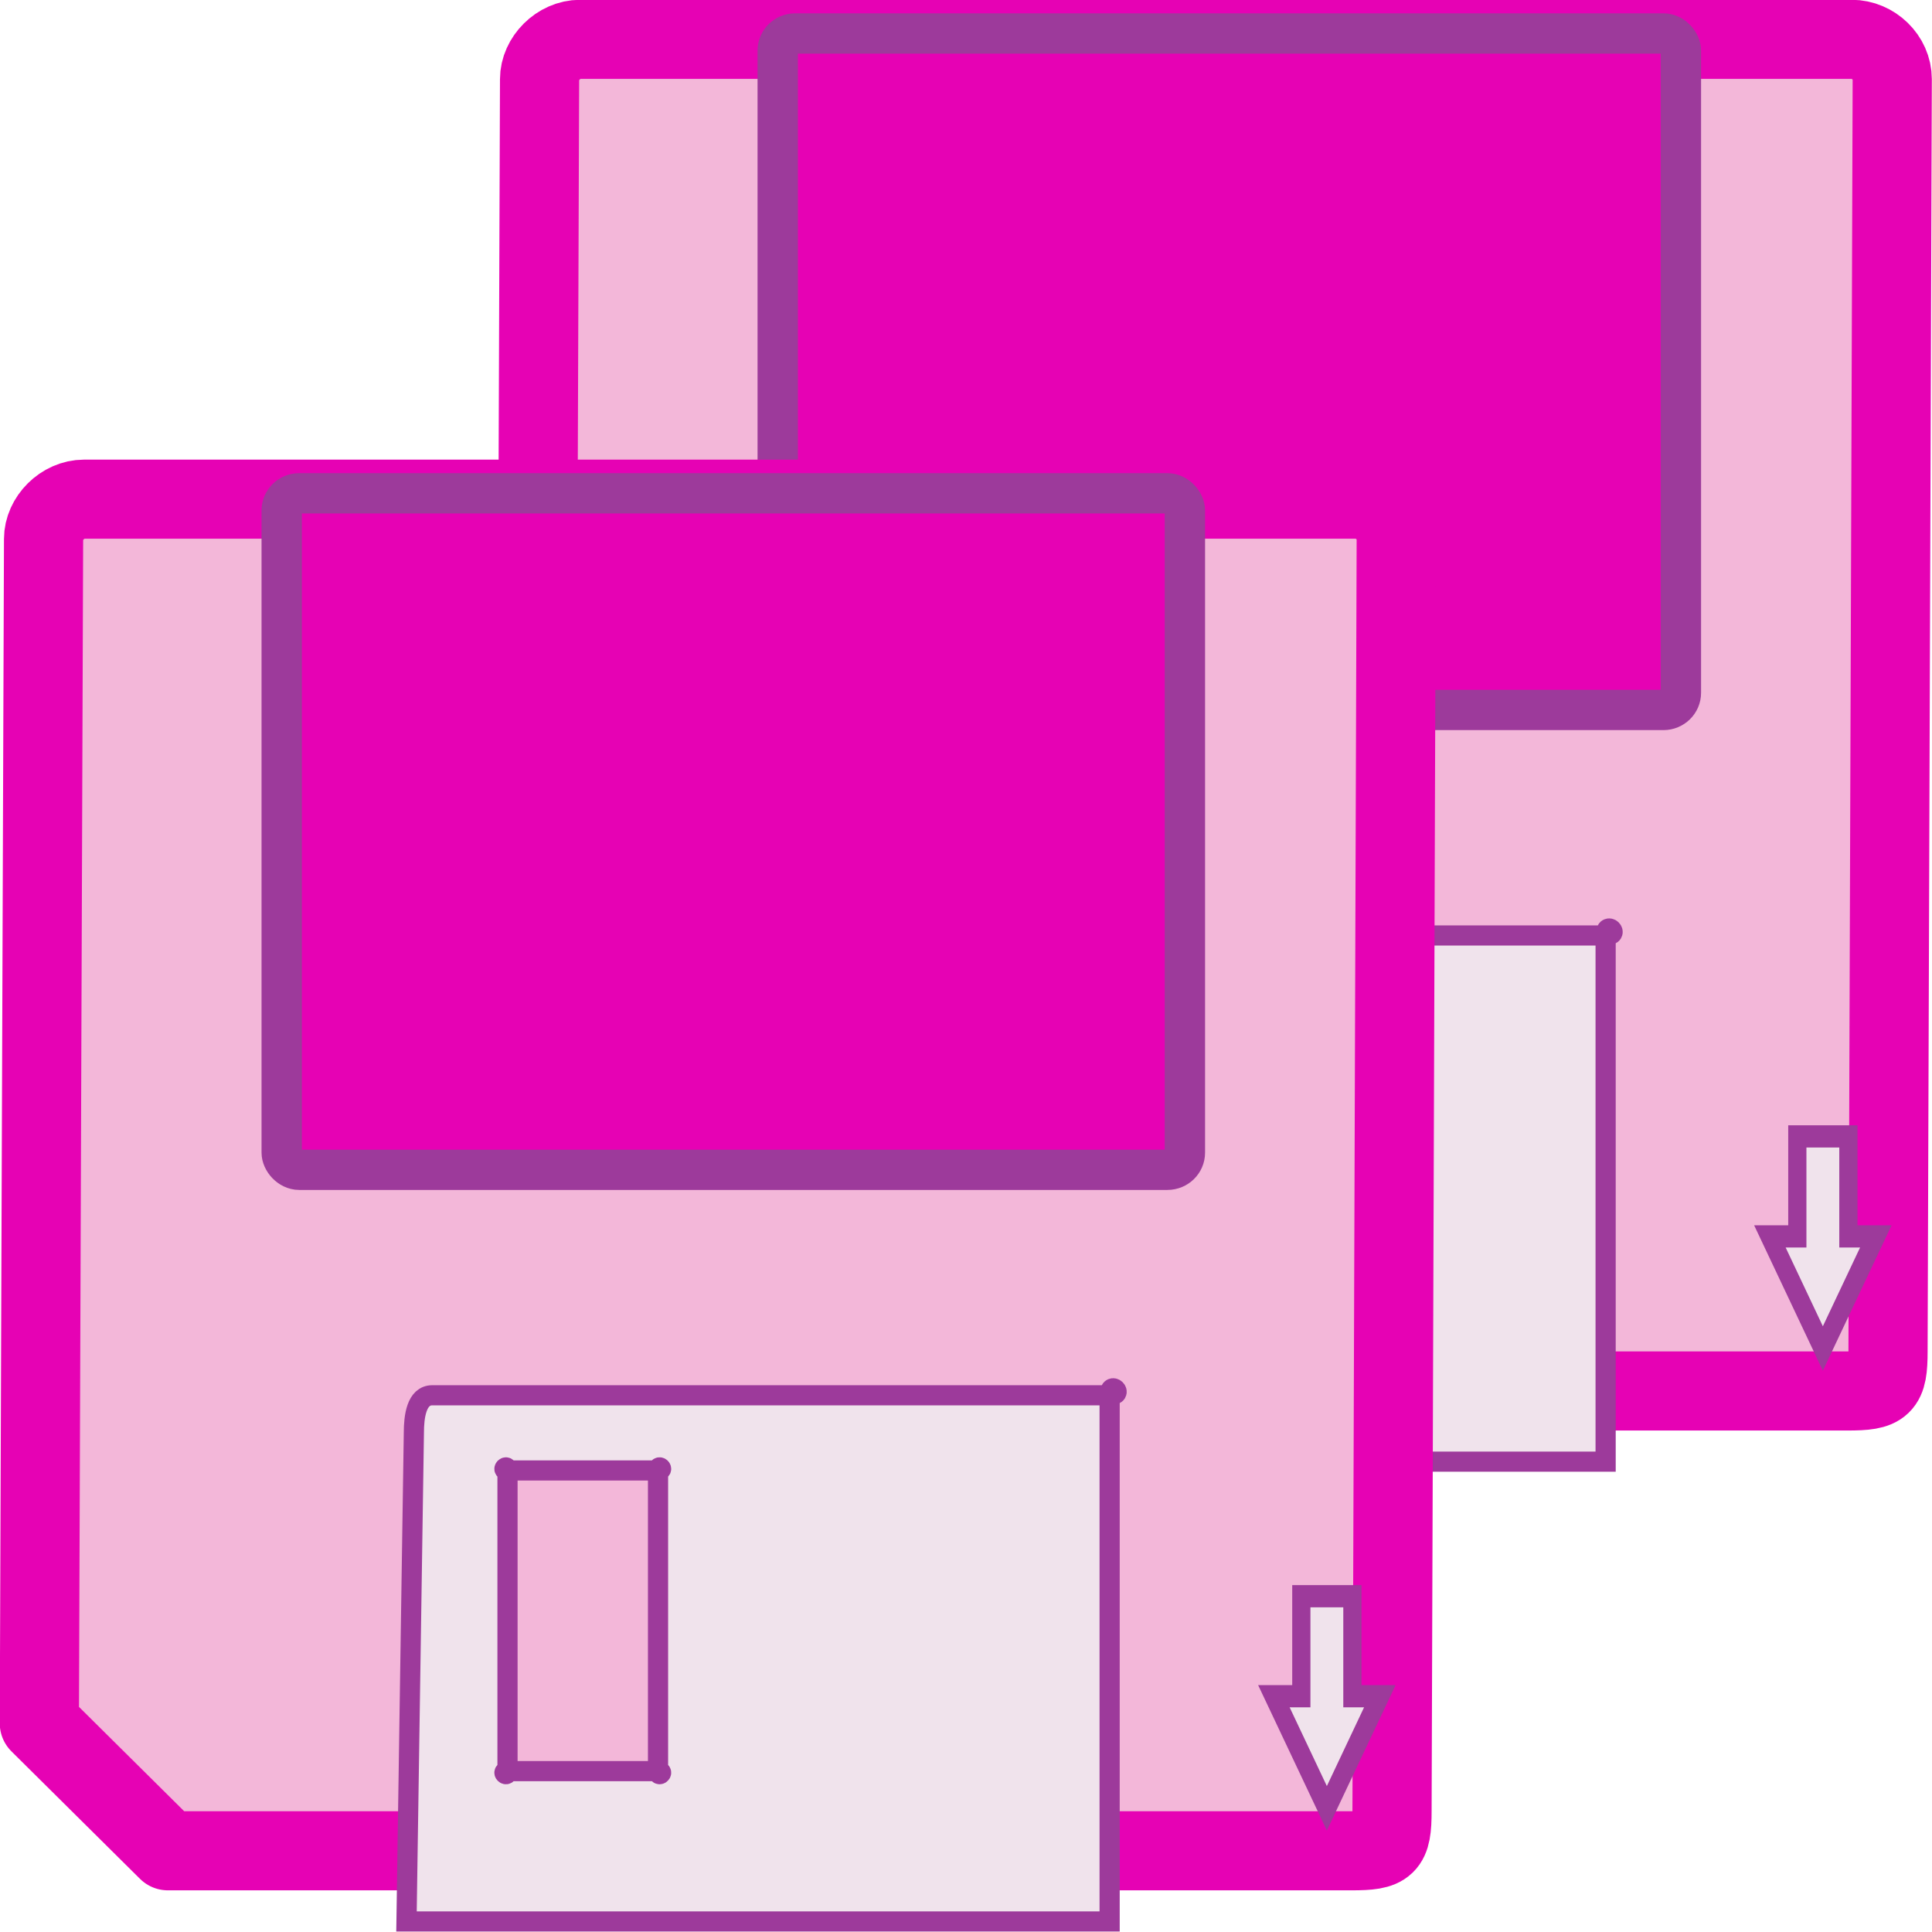 <?xml version="1.0" encoding="UTF-8" standalone="no"?>
<svg
   xmlns:dc="http://purl.org/dc/elements/1.1/"
   xmlns:cc="http://creativecommons.org/ns#"
   xmlns:rdf="http://www.w3.org/1999/02/22-rdf-syntax-ns#"
   xmlns:svg="http://www.w3.org/2000/svg"
   xmlns="http://www.w3.org/2000/svg"
   xmlns:xlink="http://www.w3.org/1999/xlink"
   xmlns:sodipodi="http://sodipodi.sourceforge.net/DTD/sodipodi-0.dtd"
   xmlns:inkscape="http://www.inkscape.org/namespaces/inkscape"
   height="24"
   width="24"
   version="1.1"
   id="svg122"
   sodipodi:docname="lc_saveall.svg"
   inkscape:version="0.92.4 (unknown)"
   inkscape:export-filename="/home/annisaauliarasyidah/Desktop/4_242 (aulia)/lc 222/lc_saveall.png"
   inkscape:export-xdpi="96"
   inkscape:export-ydpi="96">
  <defs
     id="defs126">
    <filter
       id="u-3">
      <feGaussianBlur
         stdDeviation=".023"
         id="feGaussianBlur110" />
    </filter>
  </defs>
  <sodipodi:namedview
     pagecolor="#ffffff"
     bordercolor="#666666"
     borderopacity="1"
     objecttolerance="10"
     gridtolerance="10"
     guidetolerance="10"
     inkscape:pageopacity="0"
     inkscape:pageshadow="2"
     inkscape:window-width="1366"
     inkscape:window-height="707"
     id="namedview124"
     showgrid="true"
     inkscape:snap-global="false"
     inkscape:zoom="11.36688"
     inkscape:cx="-5.0658805"
     inkscape:cy="8"
     inkscape:window-x="0"
     inkscape:window-y="0"
     inkscape:window-maximized="1"
     inkscape:current-layer="svg122">
    <inkscape:grid
       type="xygrid"
       id="grid955" />
  </sodipodi:namedview>
  <linearGradient
     id="a">
    <stop
       offset="0"
       id="stop2" />
    <stop
       offset="1"
       stop-opacity="0"
       id="stop4" />
  </linearGradient>
  <linearGradient
     id="b">
    <stop
       offset="0"
       stop-color="#fff"
       id="stop7" />
    <stop
       offset="1"
       stop-color="#fff"
       stop-opacity="0"
       id="stop9" />
  </linearGradient>
  <filter
     id="c"
     height="1.241"
     width="1.138"
     x="-0.069"
     y="-0.12">
    <feGaussianBlur
       stdDeviation="1.923"
       id="feGaussianBlur12" />
  </filter>
  <filter
     id="d">
    <feGaussianBlur
       stdDeviation=".023"
       id="feGaussianBlur15" />
  </filter>
  <clipPath
     id="e">
    <path
       d="m 18.19,132.421 c -1.419,0 -2.562,1.143 -2.562,2.562 v 37.183 h 72 v -37.183 c 0,-1.419 -1.143,-2.562 -2.562,-2.562 z"
       id="path18"
       inkscape:connector-curvature="0" />
  </clipPath>
  <filter
     id="f"
     height="1.186"
     width="1.248"
     x="-0.124"
     y="-0.093">
    <feGaussianBlur
       stdDeviation="1.238"
       id="feGaussianBlur21" />
  </filter>
  <filter
     id="g"
     height="1.203"
     width="1.293"
     x="-0.147"
     y="-0.102">
    <feGaussianBlur
       stdDeviation=".55"
       id="feGaussianBlur24" />
  </filter>
  <clipPath
     id="h">
    <rect
       height="12"
       rx="1.079"
       width="8"
       x="12"
       y="12"
       id="rect27" />
  </clipPath>
  <clipPath
     id="i">
    <rect
       height="12"
       rx="1.079"
       width="8"
       x="12"
       y="12"
       id="rect30" />
  </clipPath>
  <filter
     id="j">
    <feGaussianBlur
       stdDeviation=".042"
       id="feGaussianBlur33" />
  </filter>
  <linearGradient
     id="k"
     gradientTransform="matrix(2.56,0,0,2.562,317.916,-4848.46)"
     gradientUnits="userSpaceOnUse"
     x1="-97.743"
     x2="-97.743"
     y1="1937.988"
     y2="1895.421">
    <stop
       offset="0"
       stop-color="#2e2a2b"
       id="stop36" />
    <stop
       offset=".335"
       stop-color="#4c494a"
       id="stop38" />
    <stop
       offset=".667"
       stop-color="#5b595a"
       id="stop40" />
    <stop
       offset="1"
       stop-color="#6b696a"
       id="stop42" />
  </linearGradient>
  <radialGradient
     id="l"
     cx="100.305"
     cy="42.449"
     gradientTransform="matrix(4.49,7.5e-7,-2.9e-7,1.926,-407.506,-88.155)"
     gradientUnits="userSpaceOnUse"
     r="38">
    <stop
       offset="0"
       stop-color="#d0ced9"
       id="stop45" />
    <stop
       offset=".25"
       stop-color="#ecf1f9"
       id="stop47" />
    <stop
       offset=".5"
       stop-color="#fff"
       id="stop49" />
    <stop
       offset="1"
       stop-color="#c6d5e3"
       id="stop51" />
  </radialGradient>
  <linearGradient
     id="m"
     gradientUnits="userSpaceOnUse"
     x1="47.609"
     x2="47.609"
     xlink:href="#a"
     y1="104.35"
     y2="176.35" />
  <radialGradient
     id="n"
     cx="84"
     cy="91.983"
     gradientTransform="matrix(1,0,0,0.589,0,42.081)"
     gradientUnits="userSpaceOnUse"
     r="32"
     xlink:href="#b" />
  <linearGradient
     id="o"
     gradientUnits="userSpaceOnUse"
     x1="68"
     x2="36"
     xlink:href="#a"
     y1="120"
     y2="84" />
  <linearGradient
     id="p"
     gradientUnits="userSpaceOnUse"
     x1="89.605"
     x2="114.175"
     xlink:href="#b"
     y1="42.336"
     y2="106.798" />
  <linearGradient
     id="q"
     gradientTransform="matrix(1.007,0,0,0.997,-5.326,-0.225)"
     gradientUnits="userSpaceOnUse"
     x1="52"
     x2="52"
     y1="112"
     y2="80">
    <stop
       offset="0"
       stop-color="#8a8a8a"
       id="stop58" />
    <stop
       offset="1"
       stop-color="#c6c6c6"
       id="stop60" />
  </linearGradient>
  <radialGradient
     id="r"
     cx="16"
     cy="18"
     gradientTransform="matrix(1,0,0,1.5,0,-9)"
     gradientUnits="userSpaceOnUse"
     r="4">
    <stop
       offset="0"
       stop-color="#7a7a7a"
       id="stop63" />
    <stop
       offset="1"
       stop-opacity=".491"
       id="stop65" />
  </radialGradient>
  <linearGradient
     id="s"
     gradientUnits="userSpaceOnUse"
     x1="16"
     x2="16"
     xlink:href="#a"
     y1="1.595"
     y2="18.755" />
  <radialGradient
     id="t"
     cx="16.035"
     cy="19.494"
     fy="18.539"
     gradientUnits="userSpaceOnUse"
     r="2.379">
    <stop
       offset="0"
       stop-color="#868385"
       id="stop69" />
    <stop
       offset="1"
       stop-color="#4a4949"
       id="stop71" />
  </radialGradient>
  <linearGradient
     id="u"
     gradientUnits="userSpaceOnUse"
     x1="13.732"
     x2="13.732"
     y1="17.128"
     y2="19.869">
    <stop
       offset="0"
       stop-color="#fff"
       id="stop74" />
    <stop
       offset="1"
       id="stop76" />
  </linearGradient>
  <g
     id="g887"
     transform="matrix(1.524,0,0,1.522,-0.181,-0.308)"
     style="stroke-width:0.657">
    <g
       transform="matrix(1.227,0,0,1.227,-3.331,-7.565)"
       id="g967"
       style="stroke-width:0.535">
      <path
         inkscape:connector-curvature="0"
         style="fill:#f3b7d9;stroke:#9d3a9b;stroke-width:0.134;stroke-linejoin:bevel;stroke-miterlimit:4;stroke-dasharray:none"
         id="path957"
         d="M 8.823,13.927 C 8.823,13.927 10.312,12.688 11,12 11.688,11.312 12.927,9.823 12.927,9.823 12.927,9.823 10.281,10 9,10 9,11.281 8.823,13.927 8.823,13.927 Z" />
      <path
         d="m 6.666,6.592 c -0.145,0 -0.27,0.129 -0.27,0.265 l -0.028,7.878 0.854,0.848 h 7.862 c 0.237,0 0.27,-0.028 0.27,-0.265 l 0.028,-8.461 c 0,-0.144 -0.125,-0.265 -0.27,-0.265 z"
         style="opacity:1;fill:#f3b7d9;fill-opacity:1;stroke:#e602b4;stroke-width:0.526;stroke-linecap:round;stroke-linejoin:round;stroke-dashoffset:1.088;stroke-opacity:1"
         id="path959"
         inkscape:connector-curvature="0" />
      <rect
         height="4.5"
         rx="0.116"
         ry="0.114"
         width="6"
         x="7.978"
         y="6.553"
         id="rect961"
         style="fill:#e602b4;stroke:#9d3a9b;stroke-width:0.268;stroke-miterlimit:4;stroke-dasharray:none" />
      <path
         d="m 112.08,93.784 v 6.719 h -1.219 -1.031 l 4.344,7.531 4.344,-7.531 h -1.031 -1.219 v -6.719 h -2.094 z"
         style="opacity:1;fill:#f0e3ec;fill-rule:evenodd;stroke:#9d3a9b;stroke-width:1.493;stroke-miterlimit:4;stroke-dasharray:none;filter:url(#u-3)"
         transform="matrix(0.081,0,0,0.099,5.673,4.605)"
         id="path963"
         inkscape:connector-curvature="0" />
      <path
         d="m 8.978,12.553 c -0.105,0 -0.122,0.143 -0.122,0.248 l -0.049,3.252 4.671,-10e-7 v -3.5 c 0,-0.105 0.105,0 0,0 z m 0.5,0.5 h 1 c 0.046,0 0,-0.046 0,0 v 2 c 0,0.046 0.046,0 0,0 h -1 c -0.046,0 0,0.046 0,0 v -2 c 0,-0.046 -0.046,0 0,0 z"
         id="path965"
         style="fill:#f0e3ec;stroke:#9d3a9b;stroke-width:0.134;stroke-miterlimit:4;stroke-dasharray:none"
         inkscape:connector-curvature="0" />
    </g>
    <g
       style="stroke-width:0.535"
       id="g1066"
       transform="matrix(1.227,0,0,1.227,-7.374,-3.812)">
      <path
         d="M 8.823,13.927 C 8.823,13.927 10.312,12.688 11,12 11.688,11.312 12.927,9.823 12.927,9.823 12.927,9.823 10.281,10 9,10 9,11.281 8.823,13.927 8.823,13.927 Z"
         id="path98"
         style="fill:#f3b7d9;stroke:#9d3a9b;stroke-width:0.134;stroke-linejoin:bevel;stroke-miterlimit:4;stroke-dasharray:none"
         inkscape:connector-curvature="0" />
      <path
         inkscape:connector-curvature="0"
         id="path206"
         style="opacity:1;fill:#f3b7d9;fill-opacity:1;stroke:#e602b4;stroke-width:0.526;stroke-linecap:round;stroke-linejoin:round;stroke-dashoffset:1.088;stroke-opacity:1"
         d="m 6.666,6.592 c -0.145,0 -0.27,0.129 -0.27,0.265 l -0.028,7.878 0.854,0.848 h 7.862 c 0.237,0 0.27,-0.028 0.27,-0.265 l 0.028,-8.461 c 0,-0.144 -0.125,-0.265 -0.27,-0.265 z" />
      <rect
         style="fill:#e602b4;stroke:#9d3a9b;stroke-width:0.268;stroke-miterlimit:4;stroke-dasharray:none"
         id="rect208"
         y="6.553"
         x="7.978"
         width="6"
         ry="0.114"
         rx="0.116"
         height="4.5" />
      <path
         inkscape:connector-curvature="0"
         id="path218"
         transform="matrix(0.081,0,0,0.099,5.673,4.605)"
         style="opacity:1;fill:#f0e3ec;fill-rule:evenodd;stroke:#9d3a9b;stroke-width:1.493;stroke-miterlimit:4;stroke-dasharray:none;filter:url(#u-3)"
         d="m 112.08,93.784 v 6.719 h -1.219 -1.031 l 4.344,7.531 4.344,-7.531 h -1.031 -1.219 v -6.719 h -2.094 z" />
      <path
         inkscape:connector-curvature="0"
         style="fill:#f0e3ec;stroke:#9d3a9b;stroke-width:0.134;stroke-miterlimit:4;stroke-dasharray:none"
         id="path222"
         d="m 8.978,12.553 c -0.105,0 -0.122,0.143 -0.122,0.248 l -0.049,3.252 4.671,-10e-7 v -3.5 c 0,-0.105 0.105,0 0,0 z m 0.5,0.5 h 1 c 0.046,0 0,-0.046 0,0 v 2 c 0,0.046 0.046,0 0,0 h -1 c -0.046,0 0,0.046 0,0 v -2 c 0,-0.046 -0.046,0 0,0 z" />
    </g>
  </g>
</svg>

